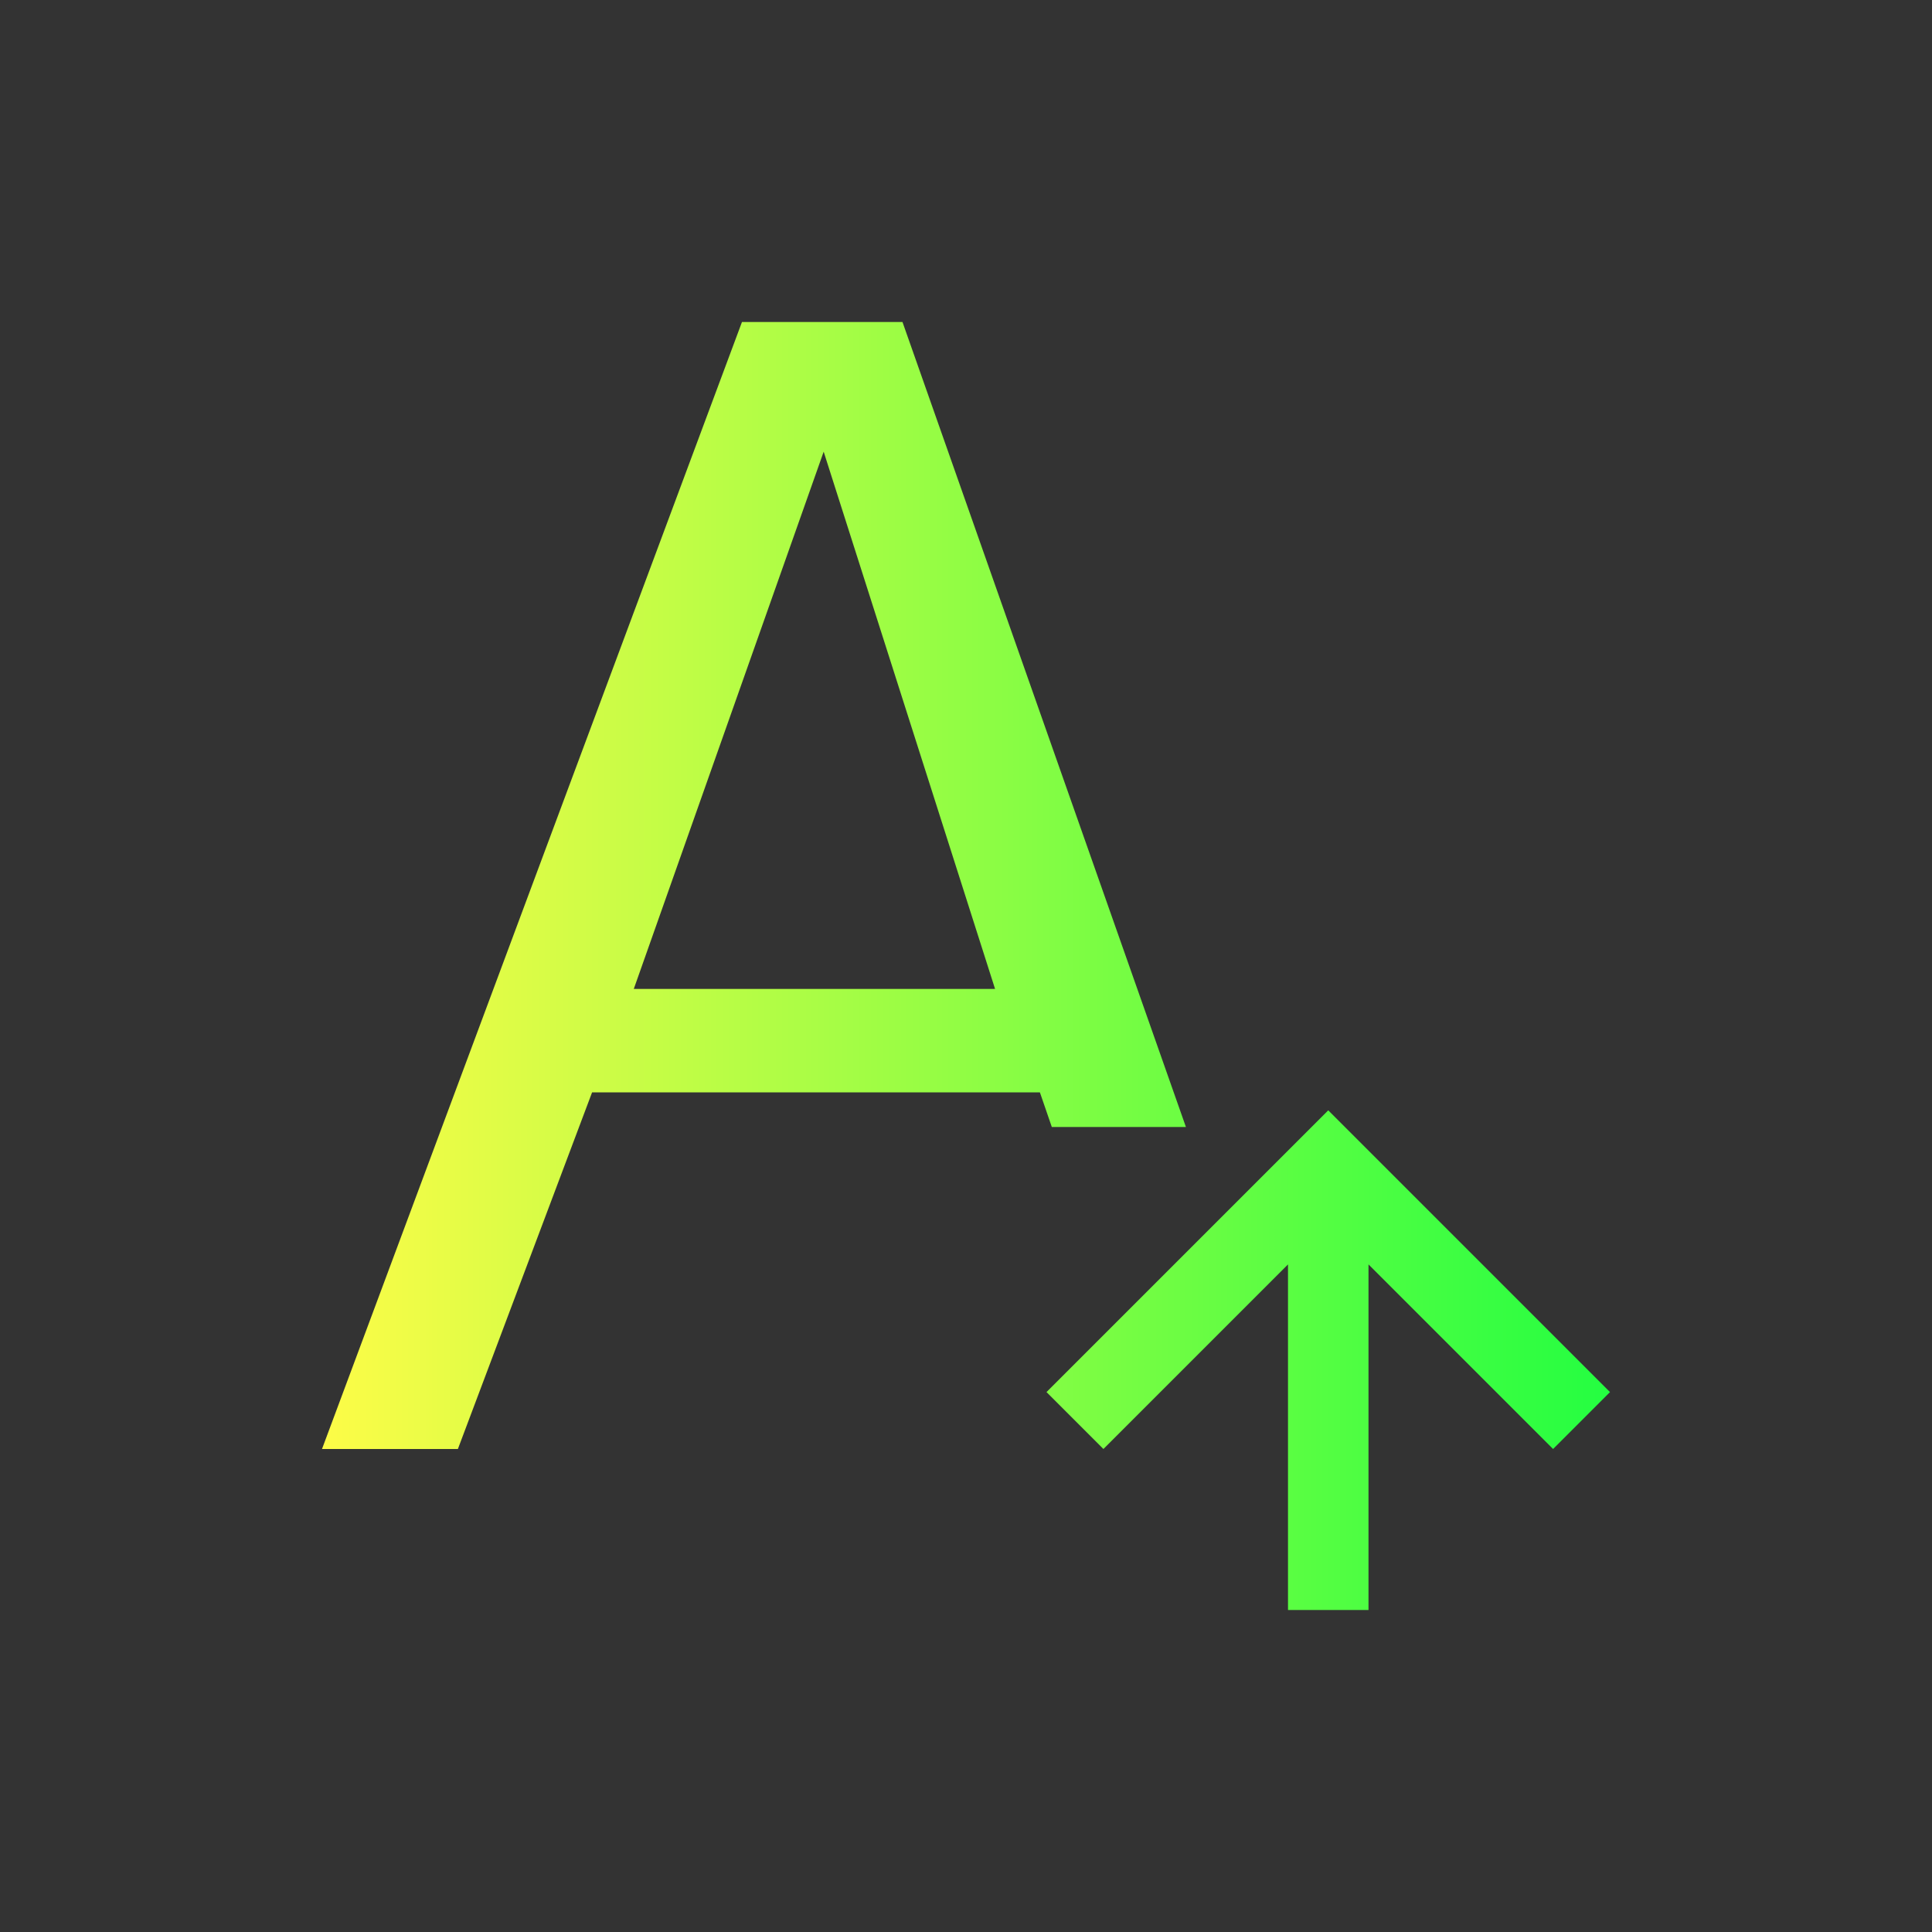 <svg width="24" height="24" viewBox="0 0 24 24" fill="none" xmlns="http://www.w3.org/2000/svg">
<rect x="0" y="0" width="24" height="24" fill="#333333" stroke="none"/>
<path d="M9.217 4L4 18H5.688L7.355 13.57H12.918L13.066 14H14.732L11.211 4H9.217ZM10.232 5.611L12.361 12.285H7.873L10.232 5.611ZM16.5 13.793L16.293 14L13 17.293L13.707 18L16 15.707V20H17V15.707L19.293 18L20 17.293L16.707 14L16.5 13.793Z" fill="url(#paint0_linear_10_15792)"/>
<defs>
<linearGradient id="paint0_linear_10_15792" x1="4" y1="12" x2="20" y2="12" gradientUnits="userSpaceOnUse">
<stop stop-color="#FDFC47"/>
<stop offset="1" stop-color="#24FE41"/>
</linearGradient>
</defs>
</svg>

